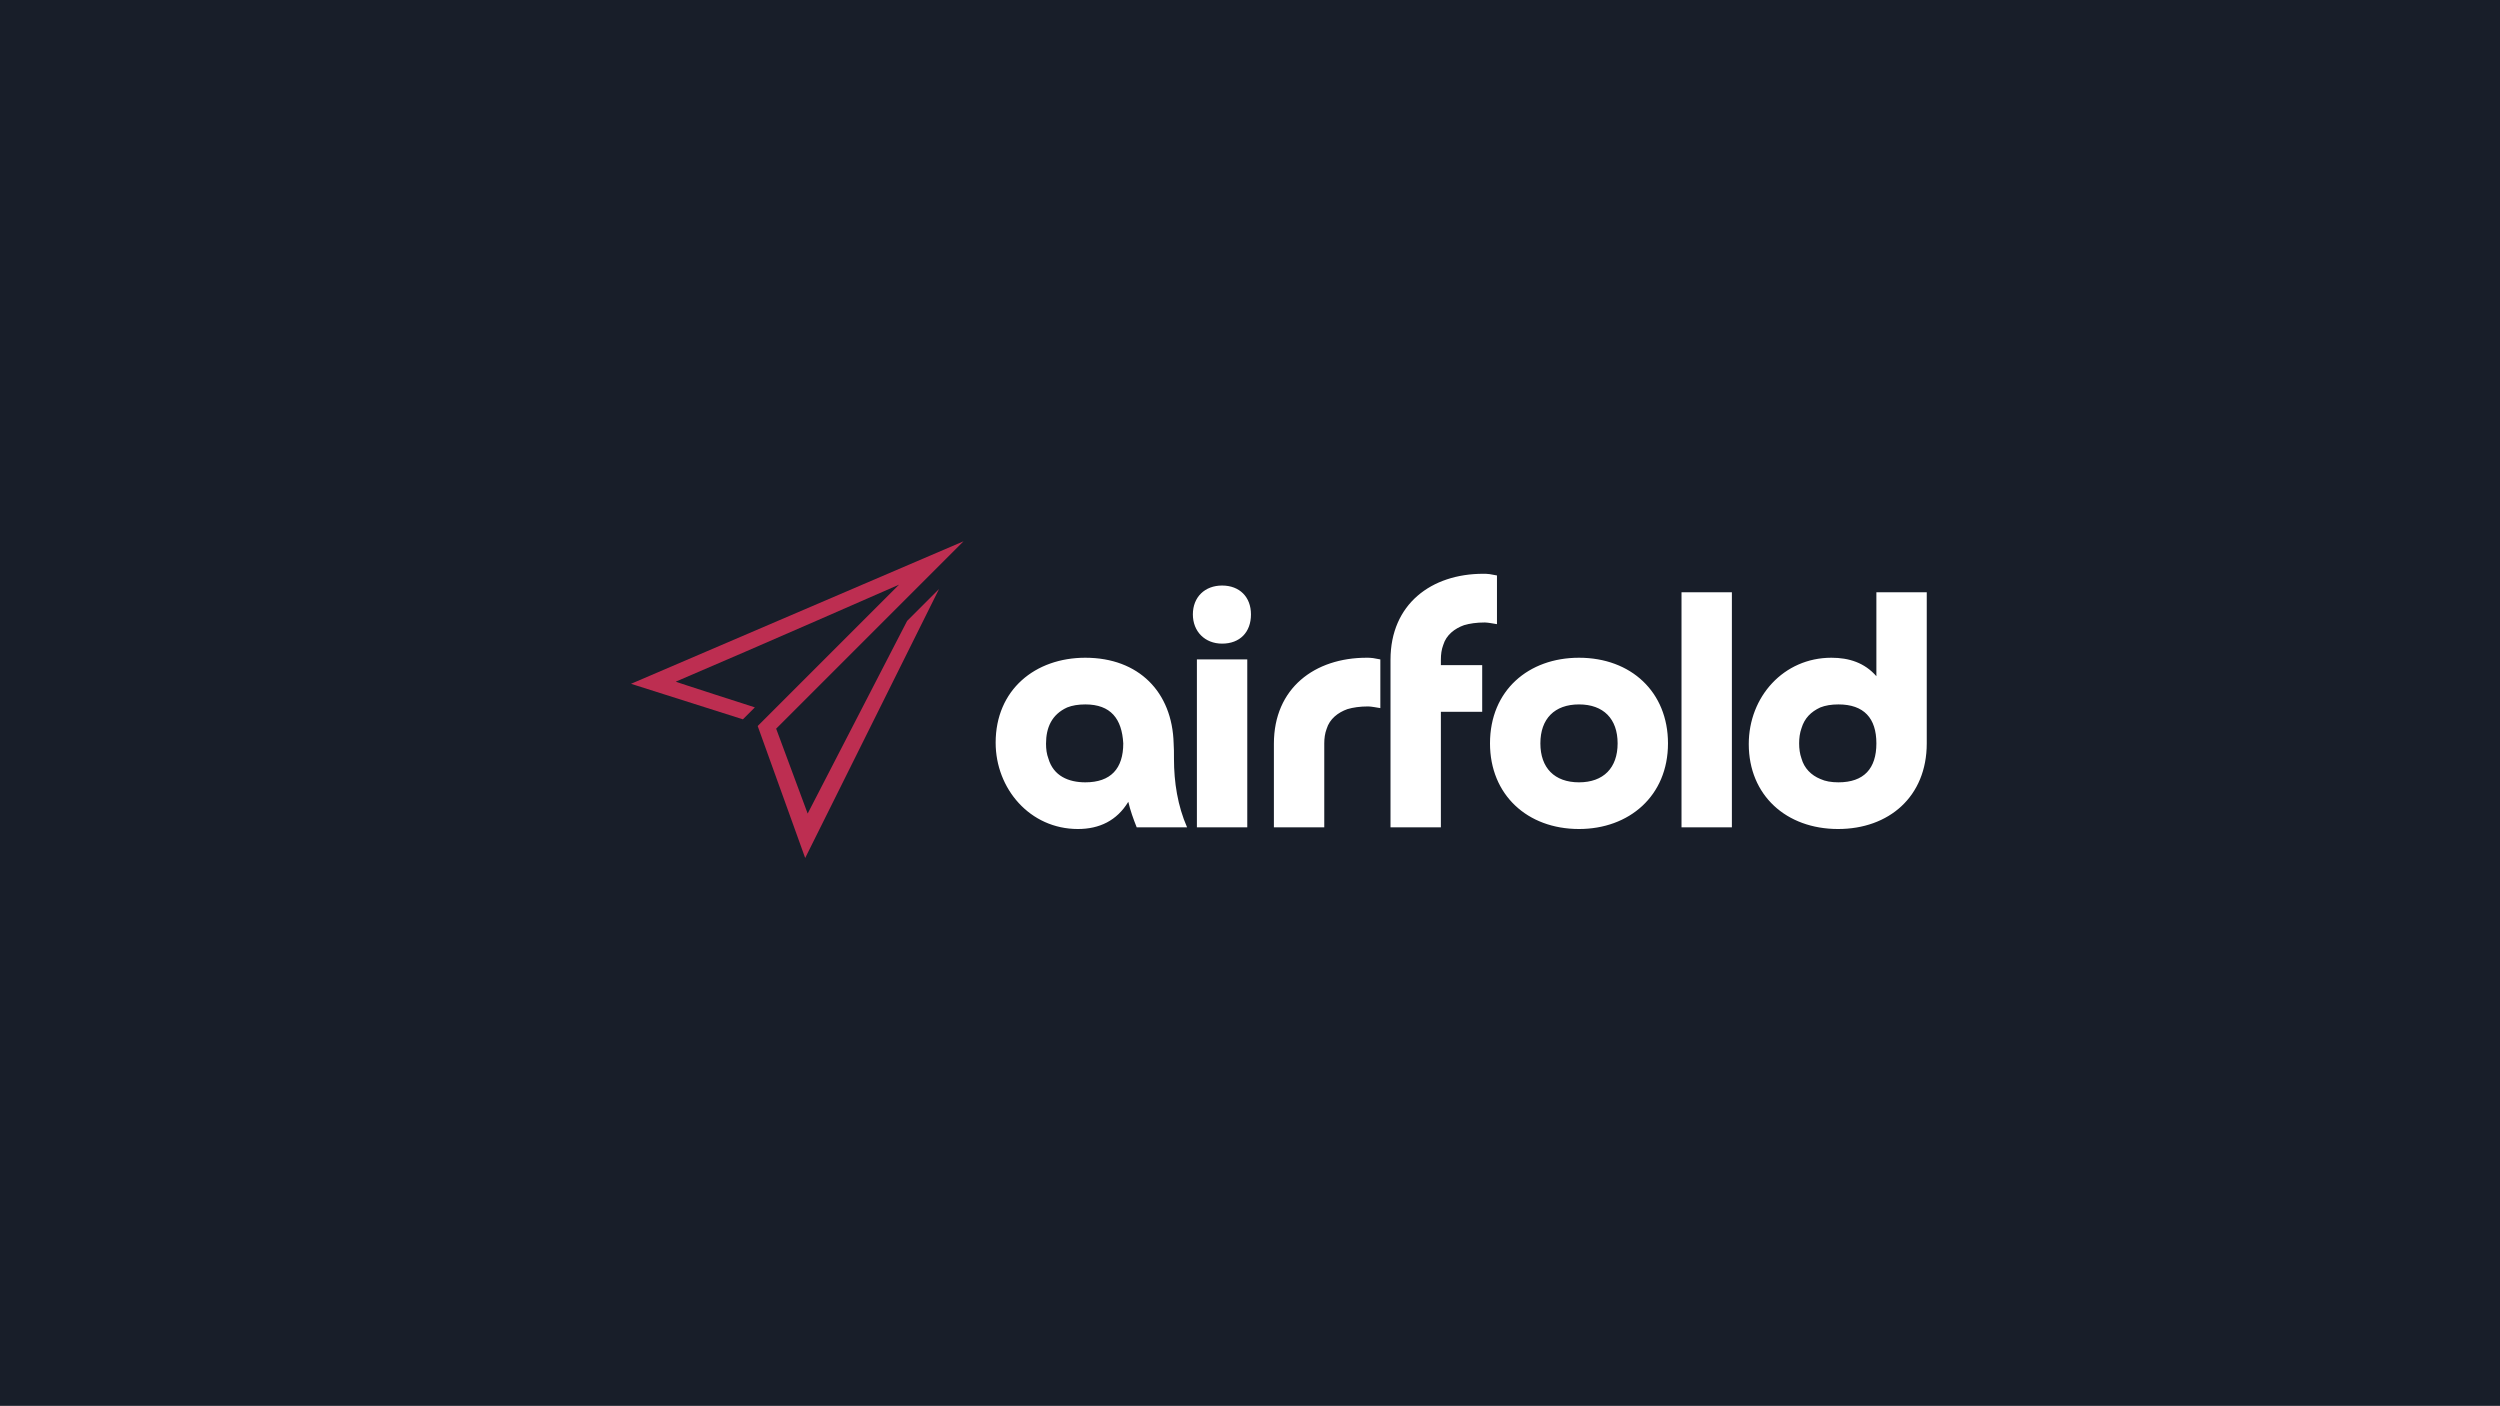 <svg width="2895" height="1628" viewBox="0 0 2895 1628" fill="none" xmlns="http://www.w3.org/2000/svg">
<rect width="2895" height="1628" fill="#181E29"/>
<path fill-rule="evenodd" clip-rule="evenodd" d="M730.702 791.842L860.28 832.98L874.127 819.134C874.127 819.134 782.024 789.569 782.521 789.358C876.926 749.133 1041.13 677.005 1041.13 677.005L877.397 840.741L932.408 993.549L1087.41 682.058L1050.43 719.035L935.275 942.112L898.791 843.797L1115.78 626.81L730.702 791.842Z" fill="#BD2E51"/>
<path d="M1300.74 860.825C1299.18 832.437 1286.35 815.714 1256.8 815.714C1248.63 815.714 1241.63 816.881 1235.8 819.214C1217.91 827.381 1211.3 842.548 1211.3 861.214C1211.3 867.436 1212.07 873.269 1214.02 878.325C1219.85 898.547 1237.35 905.936 1256.8 905.936C1286.35 905.936 1300.74 889.991 1300.74 860.825ZM1374.63 958.046H1316.3C1312.41 948.324 1308.91 938.602 1306.57 928.491C1293.35 950.268 1273.13 959.991 1248.24 959.991C1192.63 959.991 1152.96 913.324 1152.96 860.047C1152.96 798.604 1198.85 761.66 1256.8 761.66C1318.63 761.66 1357.52 801.326 1359.07 860.825C1359.46 865.881 1359.46 871.714 1359.46 878.714C1359.46 905.936 1363.74 933.158 1374.63 958.046ZM1386.01 763.604H1444.34V958.046H1386.01V763.604ZM1415.17 745.326C1395.34 745.326 1381.34 731.327 1381.34 711.493C1381.34 691.271 1395.34 678.049 1415.17 678.049C1435.4 678.049 1448.62 691.271 1448.62 711.493C1448.62 732.104 1435.79 745.326 1415.17 745.326ZM1533.5 860.825V958.046H1475.17V861.214C1475.17 796.659 1522.61 761.66 1582.5 761.66C1584.44 761.66 1587.16 761.66 1589.89 762.048C1592.61 762.437 1595.72 763.215 1598.44 763.604V819.992C1596.5 819.603 1594.16 819.214 1591.44 818.826C1588.72 818.437 1586.39 818.048 1584.44 818.048C1574.72 818.048 1566.94 819.214 1560.33 821.159C1549.44 825.048 1539.72 832.437 1536.22 844.103C1534.28 849.159 1533.5 854.992 1533.5 860.825ZM1716.38 770.215V824.27H1668.54V958.046H1610.21V763.993C1610.21 699.438 1657.65 664.438 1717.54 664.438C1719.49 664.438 1722.21 664.438 1724.93 664.827C1727.65 665.216 1730.77 665.994 1733.49 666.383V722.771C1731.54 722.382 1729.21 721.993 1726.49 721.604C1723.77 721.216 1721.43 720.827 1719.49 720.827C1709.77 720.827 1701.99 721.993 1695.38 723.938C1684.49 727.827 1674.77 735.215 1671.27 746.882C1669.32 751.937 1668.54 757.771 1668.54 763.604V770.215H1716.38ZM1828.48 905.936C1856.87 905.936 1873.2 889.214 1873.2 860.825C1873.2 832.437 1856.87 815.714 1828.48 815.714C1800.09 815.714 1783.76 832.437 1783.76 860.825C1783.76 889.214 1800.09 905.936 1828.48 905.936ZM1828.48 959.991C1768.59 959.991 1725.42 920.324 1725.42 860.825C1725.42 799.381 1770.14 761.66 1828.48 761.66C1888.75 761.66 1931.53 801.326 1931.53 860.825C1931.53 921.88 1886.42 959.991 1828.48 959.991ZM1947.19 685.827H2005.52V958.046H1947.19V685.827ZM2172.85 860.825C2172.85 831.659 2158.46 815.714 2128.9 815.714C2120.73 815.714 2113.73 816.881 2107.9 819.214C2097.01 824.27 2089.62 831.659 2086.12 843.325C2084.18 848.77 2083.4 854.603 2083.4 860.825C2083.4 867.047 2084.18 872.88 2086.12 878.325C2089.24 889.603 2097.4 897.769 2107.9 902.047C2113.73 904.769 2120.73 905.936 2128.9 905.936C2158.46 905.936 2172.85 889.991 2172.85 860.825ZM2172.85 783.048V685.827H2231.18V860.825C2231.18 922.658 2187.23 959.991 2128.51 959.991C2068.62 959.991 2025.07 921.102 2025.07 861.603C2025.07 806.77 2065.51 761.66 2120.73 761.66C2141.35 761.66 2159.23 767.493 2172.85 783.048Z" fill="white"/>
</svg>
